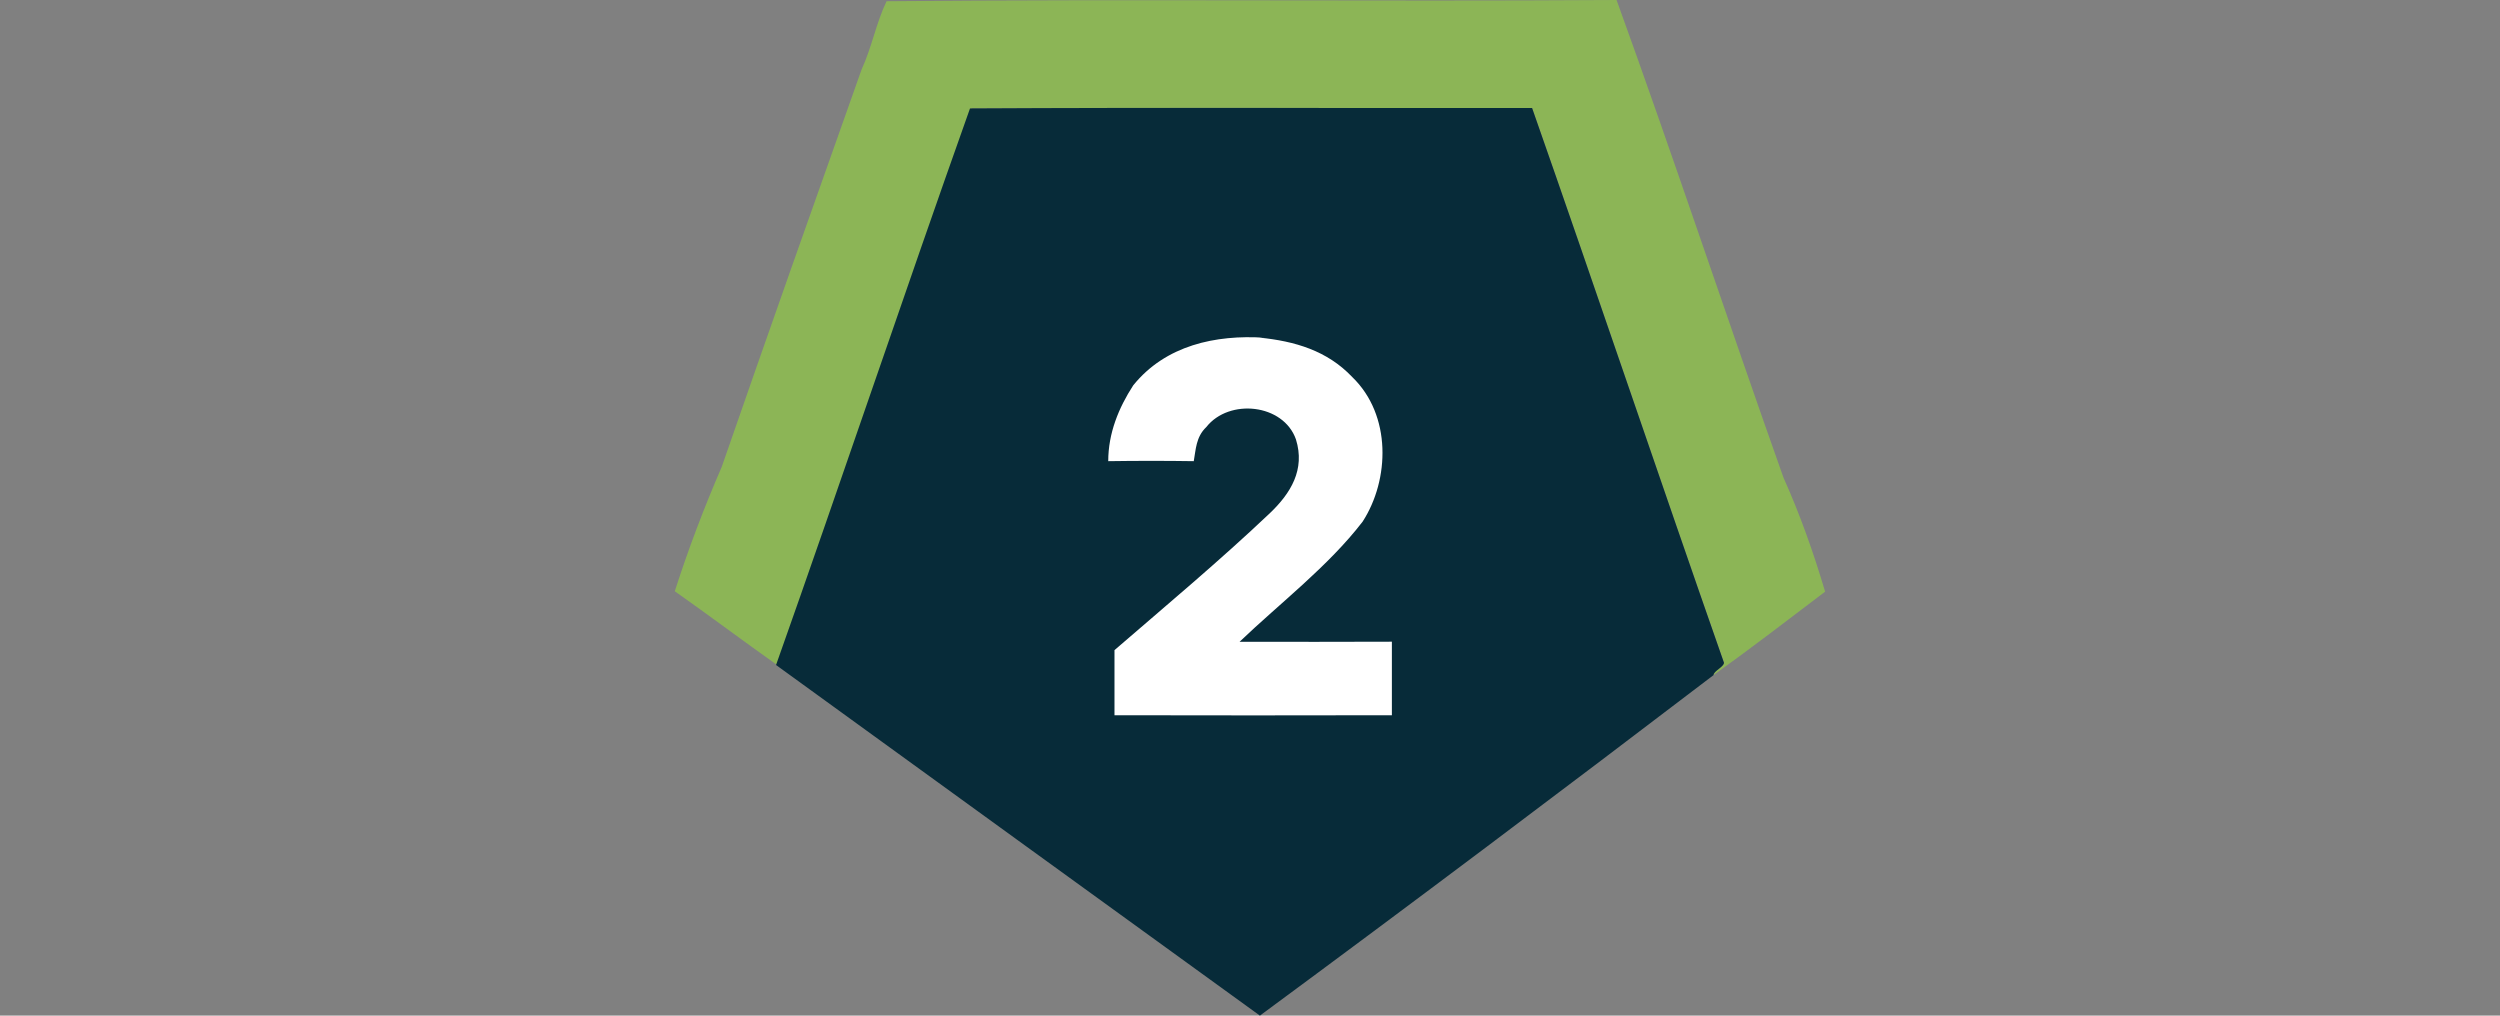 <?xml version="1.0" encoding="UTF-8" standalone="no"?>
<svg
   xmlns:dc="http://purl.org/dc/elements/1.1/"
   xmlns:cc="http://creativecommons.org/ns#"
   xmlns:rdf="http://www.w3.org/1999/02/22-rdf-syntax-ns#"
   xmlns:svg="http://www.w3.org/2000/svg"
   xmlns="http://www.w3.org/2000/svg"
   xmlns:sodipodi="http://sodipodi.sourceforge.net/DTD/sodipodi-0.dtd"
   xmlns:inkscape="http://www.inkscape.org/namespaces/inkscape"
   version="1.1"
   viewBox="0 0 24 9.75"
   width="32"
   height="13"
   id="svg70"
   sodipodi:docname="2.svg"
   inkscape:version="1.0.2-2 (e86c870879, 2021-01-15)">
  <rect x="0" y="0" width="24" height="9.75" fill="#808080" stroke="none"/>
  <defs
     id="defs74" />
  <sodipodi:namedview
     pagecolor="#ffffff"
     bordercolor="#666666"
     borderopacity="1"
     objecttolerance="10"
     gridtolerance="10"
     guidetolerance="10"
     inkscape:pageopacity="0"
     inkscape:pageshadow="2"
     inkscape:window-width="2560"
     inkscape:window-height="1377"
     id="namedview72"
     showgrid="false"
     inkscape:zoom="21.382909"
     inkscape:cx="20.189715"
     inkscape:cy="16.134714"
     inkscape:window-x="1912"
     inkscape:window-y="-8"
     inkscape:window-maximized="1"
     inkscape:current-layer="svg70"
     inkscape:document-rotation="0"
     units="px" />
  <path
     d="M 8.501,0.012 C 10.824,-0.01 13.186,0.015 15.519,0 c 0.551,1.52 1.061,3.06 1.602,4.584 0.16,0.357 0.29,0.724 0.4,1.096 -0.35,0.266 -0.711,0.543 -1.071,0.801 0,-0.039 0.1,-0.079 0.1,-0.119 -0.621,-1.772 -1.221,-3.554 -1.842,-5.325 -1.802,0.002 -3.594,-0.007 -5.386,0.004 C 8.691,2.815 8.09,4.606 7.46,6.384 7.129,6.15 6.809,5.909 6.478,5.676 6.609,5.267 6.759,4.874 6.929,4.481 7.37,3.209 7.82,1.939 8.271,0.668 8.371,0.45 8.411,0.22 8.511,0.012 Z"
     fill="#8cb556"
     id="path64"
     style="stroke-width:0.074" />
  <path
     d="m 9.322,1.041 c 1.792,-0.01 3.584,-0.002 5.386,-0.004 0.621,1.771 1.221,3.552 1.842,5.325 0,0.04 -0.1,0.08 -0.1,0.119 -1.442,1.099 -2.893,2.191 -4.355,3.269 C 10.543,8.627 9.001,7.508 7.45,6.384 8.08,4.606 8.681,2.815 9.312,1.041 Z"
     fill="#072b39"
     id="path66"
     style="stroke-width:0.074" />
  <path
     d="m 12.09,3.241 c 0.34,0.034 0.651,0.125 0.891,0.378 0.38,0.366 0.36,0.987 0.1,1.389 -0.33,0.429 -0.791,0.78 -1.181,1.153 0.491,0 0.981,0.002 1.462,-7.36e-4 0,0.235 0,0.47 0,0.706 -0.891,0.002 -1.772,0.002 -2.663,0 0,-0.208 0,-0.417 0,-0.625 0.501,-0.433 1.011,-0.859 1.492,-1.315 0.2,-0.191 0.34,-0.418 0.25,-0.708 -0.12,-0.342 -0.641,-0.397 -0.861,-0.118 -0.1,0.095 -0.1,0.219 -0.12,0.327 -0.27,-0.004 -0.541,-0.004 -0.821,0 0,-0.268 0.1,-0.512 0.24,-0.728 0.31,-0.384 0.791,-0.488 1.261,-0.457 z"
     fill="#ffffff"
     id="path68"
     style="stroke-width:0.074" />
</svg>
